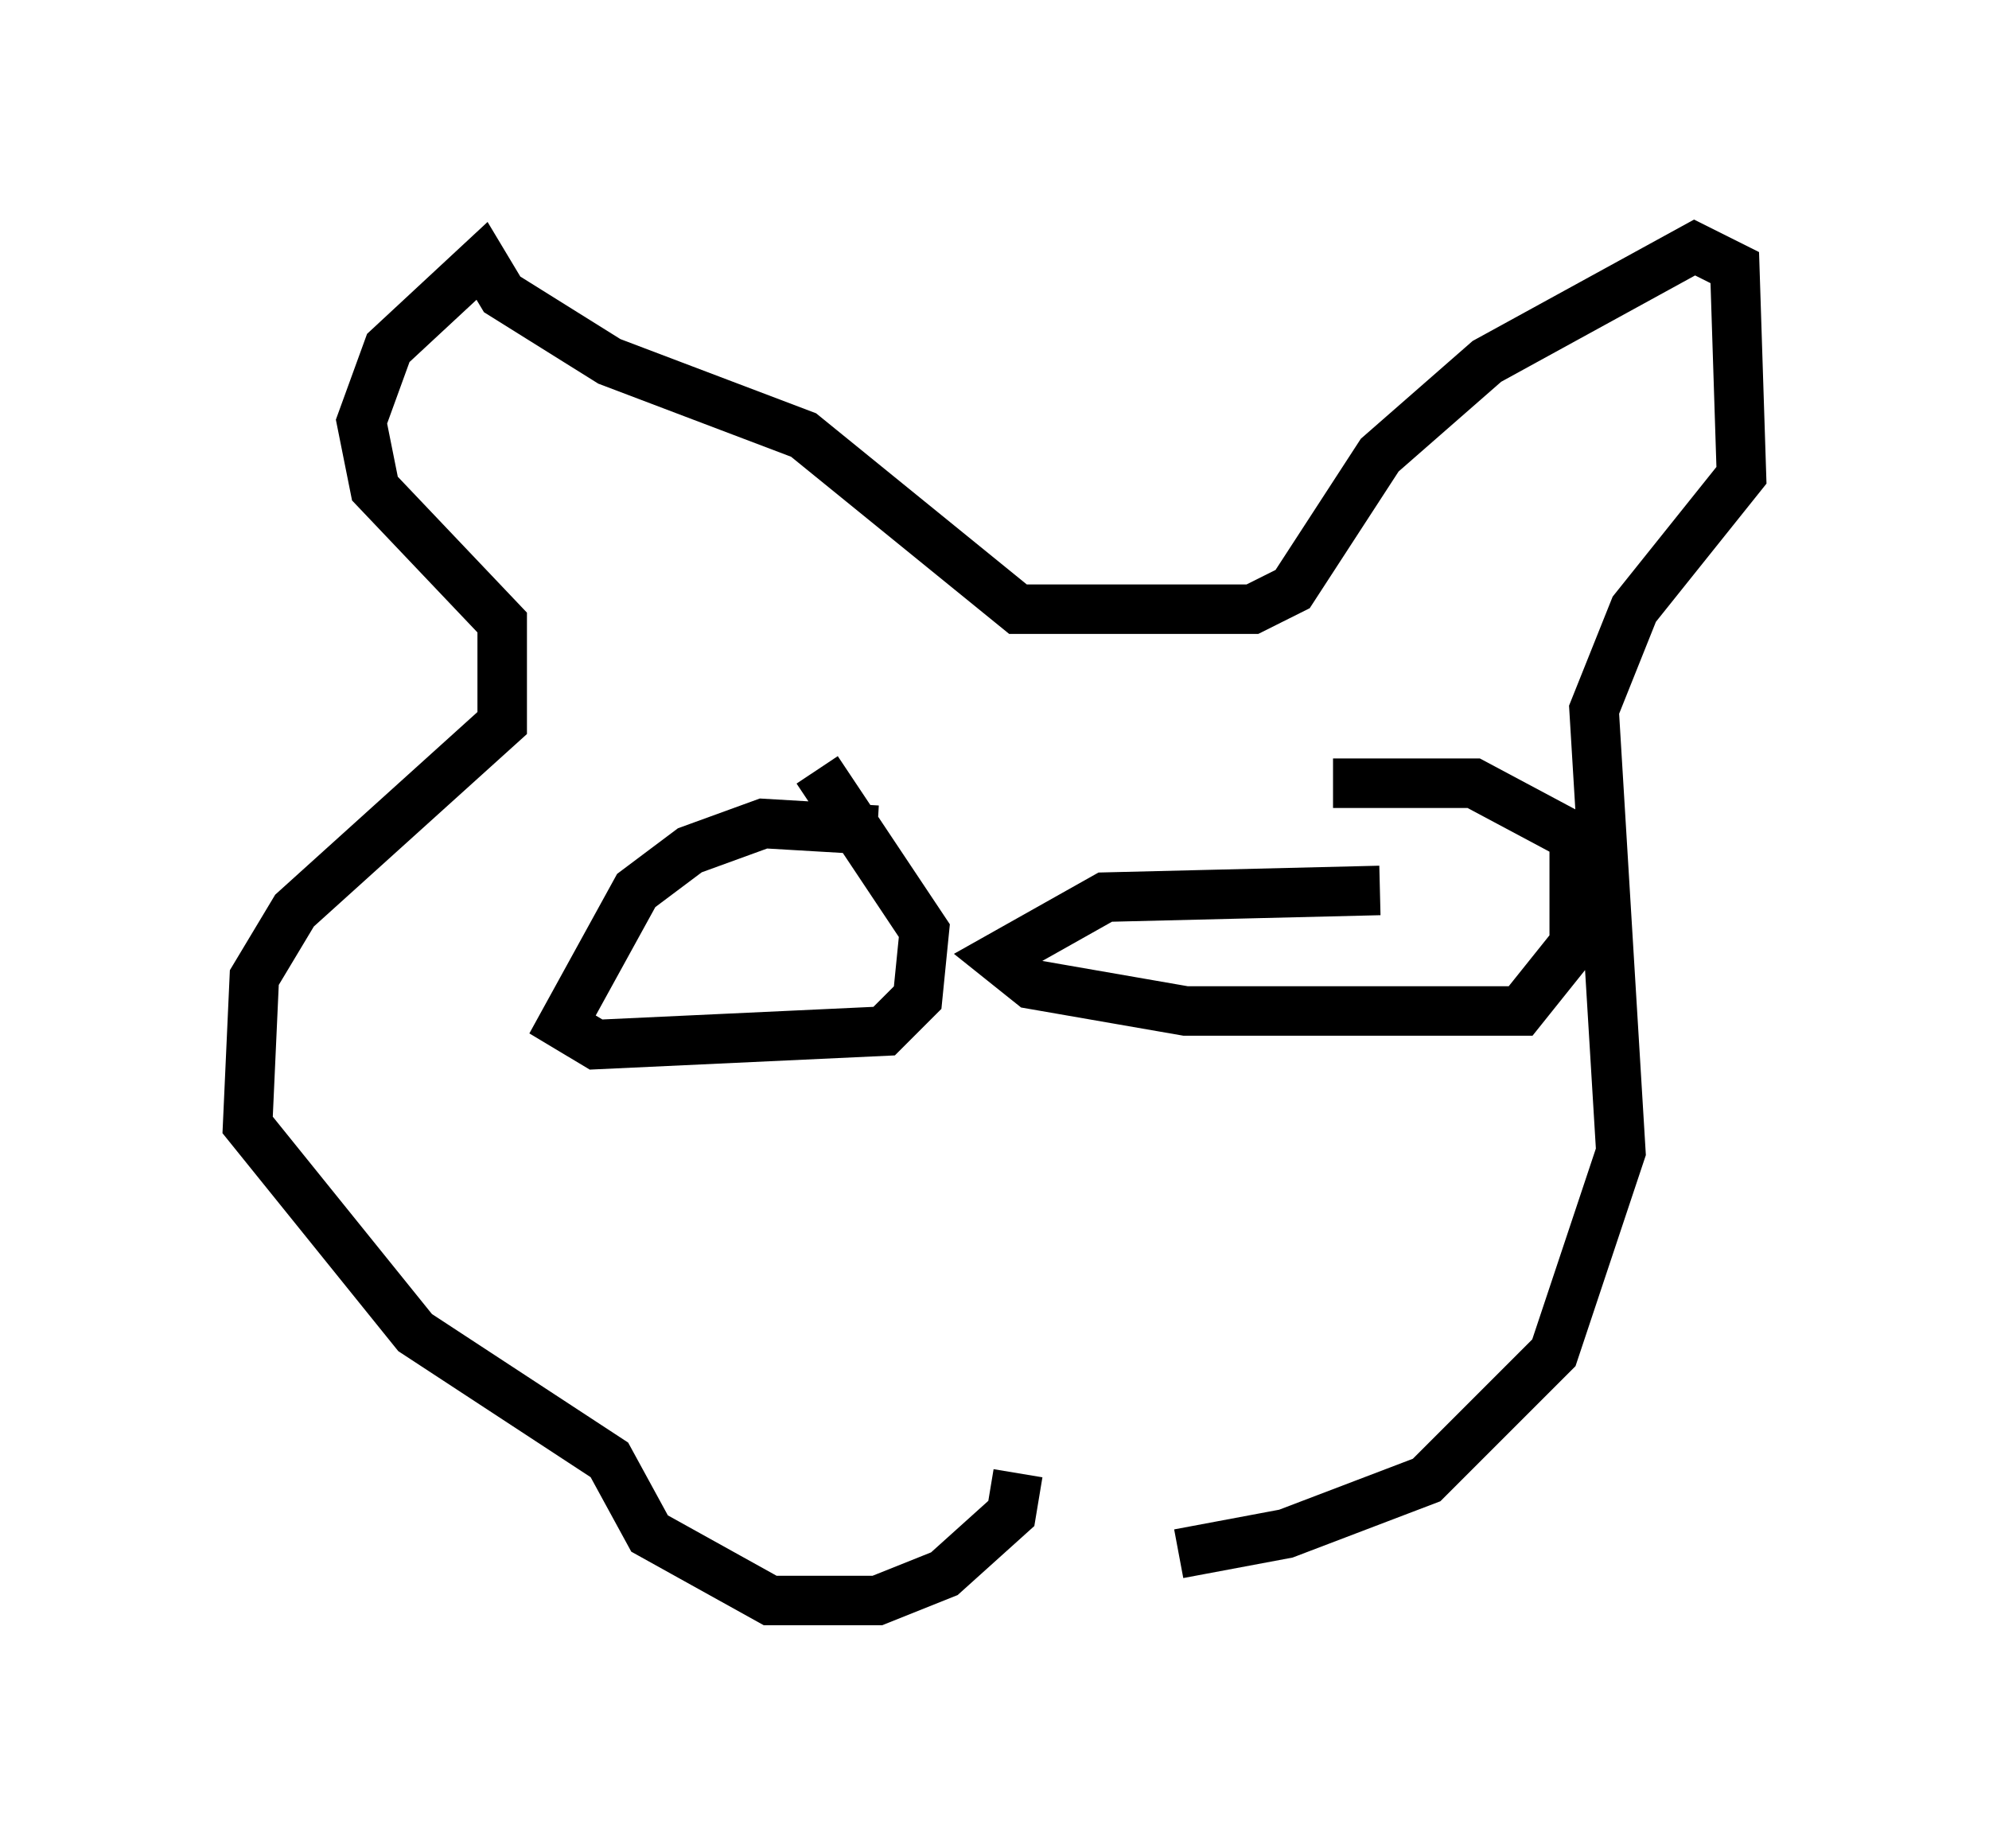 <?xml version="1.0" encoding="utf-8" ?>
<svg baseProfile="full" height="37.334" version="1.1" width="40.176" xmlns="http://www.w3.org/2000/svg" xmlns:ev="http://www.w3.org/2001/xml-events" xmlns:xlink="http://www.w3.org/1999/xlink"><defs /><rect fill="white" height="37.334" width="40.176" x="0" y="0" /><path d="M16.773, 31.116 m7.036, 0.271 l2.165, -0.406 2.842, -1.083 l2.571, -2.571 1.353, -4.059 l-0.541, -8.931 0.812, -2.03 l2.165, -2.706 -0.135, -4.195 l-0.812, -0.406 -4.195, 2.3 l-2.165, 1.894 -1.759, 2.706 l-0.812, 0.406 -4.736, 0.0 l-4.33, -3.518 -3.924, -1.488 l-2.165, -1.353 -0.406, -0.677 l-1.894, 1.759 -0.541, 1.488 l0.271, 1.353 2.571, 2.706 l0.0, 2.03 -4.195, 3.789 l-0.812, 1.353 -0.135, 2.977 l3.383, 4.195 3.924, 2.571 l0.812, 1.488 2.436, 1.353 l2.165, 0.0 1.353, -0.541 l1.353, -1.218 0.135, -0.812 m-1.353, -10.419 l0.0, 0.0 m-1.488, -2.571 l-2.3, -0.135 -1.488, 0.541 l-1.083, 0.812 -1.488, 2.706 l0.677, 0.406 5.819, -0.271 l0.677, -0.677 0.135, -1.353 l-2.165, -3.248 m11.367, 2.436 l-5.548, 0.135 -2.165, 1.218 l0.677, 0.541 3.112, 0.541 l6.766, 0.0 1.083, -1.353 l0.0, -2.165 -2.03, -1.083 l-2.842, 0.0 " fill="none" stroke="black" stroke-width="1" /></svg>